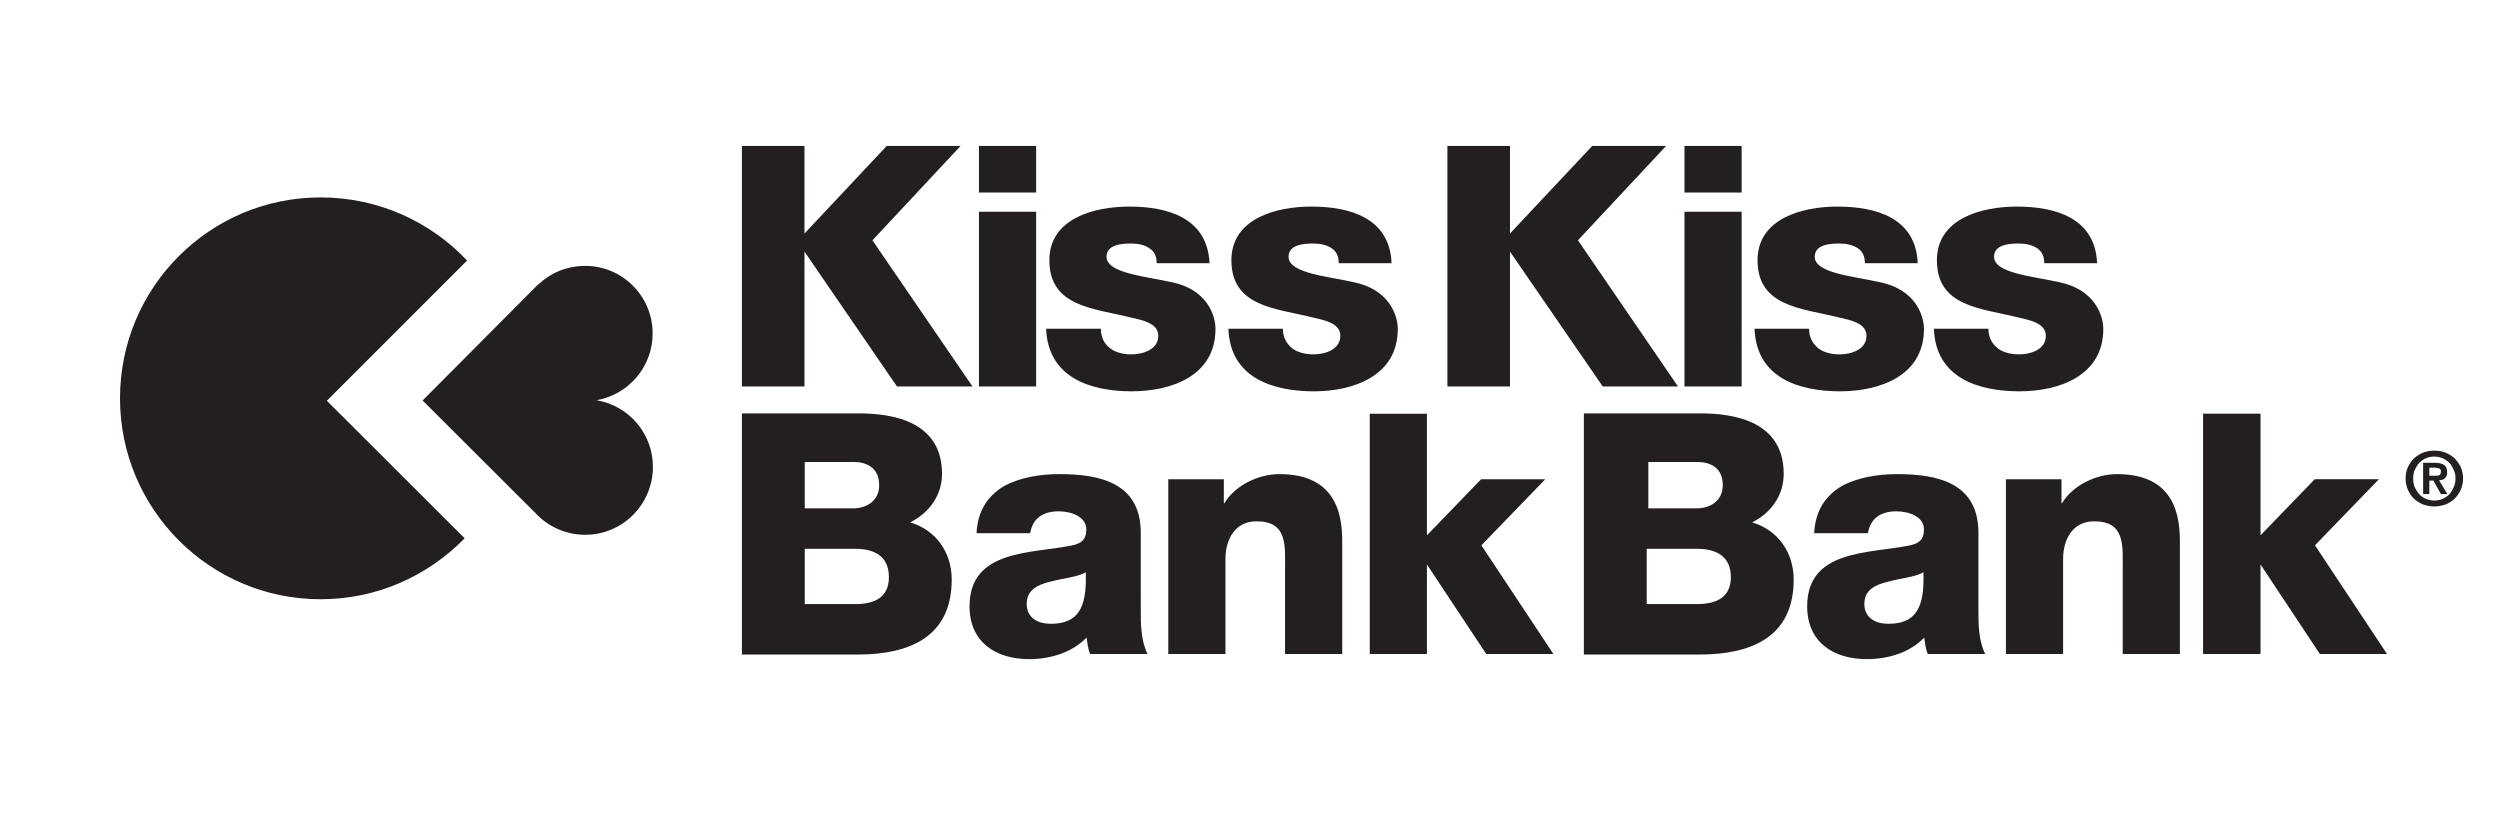 <?xml version="1.0" encoding="UTF-8" standalone="no"?>
<!DOCTYPE svg PUBLIC "-//W3C//DTD SVG 1.1//EN" "http://www.w3.org/Graphics/SVG/1.1/DTD/svg11.dtd">
<svg x="0" y="0" width="300" height="100" viewBox="300 250 500 309" preserveAspectRatio="xMidYMid meet" version="1.1" xmlns="http://www.w3.org/2000/svg" xmlns:xlink="http://www.w3.org/1999/xlink">
    <defs>
        <style type="text/css">
            <![CDATA[
                .g1_1{
                    fill: #231F20;
                }
            ]]>
        </style>
    </defs>
    <path d="M307.7,398.4c11.9,-2.1,20.8,-12.4,20.8,-24.8c0,-13.8,-11.3,-25.1,-25.1,-25c-6.7,0,-12.8,2.6,-17.3,6.9c0,0,-0.1,0,-0.1,0l-42.8,43L285,440.2c4.6,5,11.2,8.1,18.5,8.1c13.9,0,25.1,-11.3,25.1,-25.2c0,-12.4,-9,-22.7,-20.9,-24.7m-48,-51.8C246.1,332.2,226.8,323.2,205.4,323.2c-41.1,0,-74.4,33.3,-74.4,74.5c0,41.1,33.3,74.5,74.4,74.5c21,0,39.8,-8.7,53.4,-22.6l-51.1,-51Zm727.6,79.8l0,-3l2,0c0.2,0,0.5,0,0.8,0.1c0.3,0,0.5,0.1,0.8,0.2c0.2,0.1,0.4,0.2,0.5,0.4c0.2,0.2,0.2,0.4,0.2,0.7c0,0.7,-0.2,1.2,-0.6,1.4c-0.4,0.2,-1,0.2,-1.6,0.2Zm4.8,1.5c0.4,-0.1,0.7,-0.3,1,-0.6c0.2,-0.2,0.4,-0.5,0.6,-0.9c0.2,-0.4,0.2,-0.8,0.2,-1.4c0,-1.2,-0.4,-2.1,-1.1,-2.6c-0.8,-0.5,-1.9,-0.8,-3.4,-0.8l-4.4,0l0,11.6l2.3,0l0,-5l1.5,0l2.8,5l2.4,0l-3.1,-5.1c0.4,0,0.8,-0.1,1.2,-0.2m4.2,2.8c-0.4,1,-0.9,1.8,-1.6,2.6c-0.7,0.7,-1.6,1.3,-2.5,1.7c-1,0.4,-2,0.6,-3.1,0.6c-1,0,-2.1,-0.2,-3,-0.6c-1,-0.4,-1.8,-1,-2.5,-1.7c-0.7,-0.8,-1.2,-1.6,-1.7,-2.6c-0.4,-1,-0.6,-2.1,-0.6,-3.3c0,-1.2,0.2,-2.3,0.6,-3.2c0.5,-1,1,-1.9,1.7,-2.6c0.7,-0.7,1.5,-1.3,2.5,-1.7c0.9,-0.4,2,-0.6,3,-0.6c1.1,0,2.1,0.2,3.1,0.6c0.9,0.4,1.8,1,2.5,1.7c0.7,0.7,1.2,1.6,1.6,2.6c0.5,0.9,0.7,2,0.7,3.2c0,1.2,-0.2,2.3,-0.7,3.3m2.6,-7.6c-0.6,-1.2,-1.4,-2.3,-2.3,-3.2c-1,-0.9,-2.1,-1.6,-3.4,-2.1c-1.3,-0.5,-2.6,-0.7,-4.1,-0.7c-1.4,0,-2.7,0.2,-4,0.7c-1.3,0.5,-2.4,1.2,-3.4,2.1c-1,0.9,-1.7,2,-2.3,3.2c-0.6,1.3,-0.9,2.7,-0.9,4.3c0,1.6,0.3,3,0.9,4.3c0.6,1.3,1.3,2.4,2.3,3.3c1,0.9,2.1,1.6,3.4,2.1c1.3,0.4,2.6,0.7,4,0.7c1.5,0,2.8,-0.3,4.1,-0.7c1.3,-0.5,2.4,-1.2,3.4,-2.1c0.9,-0.9,1.7,-2,2.3,-3.3c0.6,-1.3,0.9,-2.7,0.9,-4.3c0,-1.6,-0.3,-3,-0.9,-4.3M715.7,474l-18.6,0l0,-20.5l18.6,0c7,0,12.6,2.6,12.6,10.5c0,7.4,-5.2,10,-12.6,10m-18,-52.7l18.1,0c4.9,0,9.5,2.1,9.5,8.6c0,6.4,-5.5,8.6,-9.5,8.6l-18.1,0Zm38.5,22.4c7,-3.5,11.7,-10,11.7,-18C747.9,407,731,403,715.6,403.3l-41.8,0l0,89.4l42.9,0c19.2,0,34.9,-6.5,34.9,-27.8c0,-10.1,-5.9,-18.4,-15.4,-21.2M476.1,481.3c-4.8,0,-8.9,-2.2,-8.9,-7.4c0,-5.1,4,-7.1,8.7,-8.2c4.7,-1.3,10.2,-1.7,13.2,-3.5c0.5,13.3,-2.9,19.1,-13,19.1m33.4,-33.7c0,-18.4,-14.8,-21.8,-30.2,-21.8c-7.4,0,-14.8,1.3,-20.6,4.5c-5.7,3.4,-9.7,8.9,-10.1,17.4l19.9,0c0.9,-5.5,4.7,-8.1,10.6,-8.1c4.3,0,10.2,1.8,10.2,6.7c0,4,-2,5.3,-5.6,6c-14.7,3,-37.7,1.4,-37.7,22.5c0,13.3,9.7,19.6,22.1,19.6c7.7,0,15.8,-2.3,21.3,-8c0.3,2.1,0.5,4.1,1.3,6.1l21.3,0c-2.5,-5.1,-2.5,-11.1,-2.5,-16.6Zm51.4,-21.8c-7.8,0,-16.5,4.2,-20.4,10.8l-0.2,0l0,-8.9l-20.6,0l0,64.8l21.2,0l0,-35.3c0,-7.1,3.5,-13.9,11.5,-13.9c11.6,0,10.6,9,10.6,17.9l0,31.3l21.2,0l0,-41.6c0,-9.3,-1.7,-25.1,-23.3,-25.1M403.6,474l-18.7,0l0,-20.5l18.7,0c7,0,12.5,2.6,12.5,10.5c0,7.4,-5.1,10,-12.5,10M384.9,421.3l18.1,0c4.8,0,9.5,2.1,9.5,8.6c0,6.4,-5.5,8.6,-9.5,8.6l-18.1,0ZM424,443.7c7,-3.5,11.8,-10,11.8,-18C435.8,407,418.9,403,403.5,403.3l-41.9,0l0,89.4l43,0c19.1,0,34.8,-6.5,34.8,-27.8c0,-10.1,-5.9,-18.4,-15.4,-21.2m235.5,-16l-23.8,0l-20.1,20.8l0,-45.1l-21.2,0l0,89.1l21.2,0l0,-33.2l22,33.2l24.9,0L635.8,452.2Zm212,-1.9c-7.8,0,-16.5,4.2,-20.4,10.8l-0.2,0l0,-8.9l-20.6,0l0,64.8l21.2,0l0,-35.3c0,-7.1,3.5,-13.9,11.5,-13.9c11.6,0,10.6,9,10.6,17.9l0,31.3l21.2,0l0,-41.6c0,-9.3,-1.7,-25.1,-23.3,-25.1m97.1,1.9l-23.8,0l-20.1,20.8l0,-45.1l-21.3,0l0,89.1l21.3,0l0,-33.2l22,33.2l24.9,0L944.9,452.2ZM786.7,481.3c-4.8,0,-8.9,-2.2,-8.9,-7.4c0,-5.1,4,-7.1,8.8,-8.2c4.6,-1.3,10.1,-1.7,13.1,-3.5c0.5,13.3,-2.9,19.1,-13,19.1m33.4,-33.7c0,-18.4,-14.8,-21.8,-30.2,-21.8c-7.3,0,-14.8,1.3,-20.6,4.5c-5.7,3.4,-9.7,8.9,-10.1,17.4l19.9,0c1,-5.5,4.7,-8.1,10.6,-8.1c4.4,0,10.2,1.8,10.2,6.7c0,4,-2,5.3,-5.6,6c-14.7,3,-37.7,1.4,-37.7,22.5c0,13.3,9.7,19.6,22.1,19.6c7.7,0,15.9,-2.3,21.3,-8c0.3,2.1,0.5,4.1,1.3,6.1l21.3,0c-2.5,-5.1,-2.5,-11.1,-2.5,-16.6ZM732.3,304.1l-21.2,0l0,17.3l21.2,0l0,-17.3Zm0,24.4l-21.2,0l0,64.8l21.2,0l0,-64.8Zm-85.9,14.8l34.4,50l27.9,0L671.6,339.1l32.7,-35l-27.4,0l-30.5,32.5l0,-32.5l-23.2,0l0,89.2l23.2,0Zm188.8,38.1c-3,0,-5.9,-0.7,-7.9,-2.2c-2.1,-1.7,-3.5,-4,-3.5,-7.3l-20.2,0c0.6,18.1,16.3,23.2,31.7,23.2c14.6,0,31.1,-5.7,31.1,-23.1c0,-5.3,-3.4,-14.8,-16.5,-17.4c-9.8,-2.2,-24,-3.3,-24,-9.4c0,-4.5,5.6,-4.9,9.1,-4.9c2.6,0,5,0.5,6.8,1.7c1.7,1.1,2.7,2.8,2.7,5.6l19.6,0c-0.7,-16.9,-15.6,-21,-29.8,-21c-12.8,0,-29.6,4.3,-29.6,19.9c0,17.4,16.7,17.8,30.1,21.2c3.7,0.9,10.3,1.9,10.3,6.8c0,5.2,-5.8,6.9,-9.9,6.9m-66.6,0c-3,0,-5.8,-0.7,-7.8,-2.2c-2.1,-1.7,-3.5,-4,-3.5,-7.3l-20.2,0c0.6,18.1,16.3,23.2,31.7,23.2c14.6,0,31.1,-5.7,31.1,-23.1c0,-5.3,-3.4,-14.8,-16.5,-17.4c-9.8,-2.2,-24,-3.3,-24,-9.4c0,-4.5,5.6,-4.9,9.1,-4.9c2.6,0,5,0.5,6.8,1.7c1.7,1.1,2.7,2.8,2.7,5.6l19.6,0c-0.7,-16.9,-15.6,-21,-29.8,-21c-12.8,0,-29.6,4.3,-29.6,19.9c0,17.4,16.7,17.8,30.1,21.2c3.7,0.9,10.3,1.9,10.3,6.8c0,5.2,-5.8,6.9,-10,6.9M470.7,304.1l-21.2,0l0,17.3l21.2,0l0,-17.3Zm0,24.4l-21.2,0l0,64.8l21.2,0l0,-64.8Zm-85.9,14.8l34.3,50l28,0L410,339.1l32.7,-35l-27.4,0l-30.5,32.5l0,-32.5l-23.2,0l0,89.2l23.2,0Zm188.7,38.1c-2.9,0,-5.8,-0.7,-7.8,-2.2c-2.1,-1.7,-3.5,-4,-3.5,-7.3l-20.2,0c0.6,18.1,16.3,23.2,31.7,23.2c14.6,0,31.1,-5.7,31.1,-23.1c0,-5.3,-3.4,-14.8,-16.5,-17.4c-9.8,-2.2,-24,-3.3,-24,-9.4c0,-4.5,5.6,-4.9,9.1,-4.9c2.6,0,5,0.5,6.8,1.7c1.7,1.1,2.7,2.8,2.7,5.6l19.6,0c-0.7,-16.9,-15.6,-21,-29.8,-21c-12.8,0,-29.6,4.3,-29.6,19.9c0,17.4,16.7,17.8,30.1,21.2c3.7,0.9,10.3,1.9,10.3,6.8c0,5.2,-5.8,6.9,-10,6.9m-67.5,0c-3,0,-5.8,-0.7,-7.8,-2.2c-2.2,-1.7,-3.5,-4,-3.5,-7.3l-20.3,0c0.7,18.1,16.4,23.2,31.7,23.2c14.7,0,31.1,-5.7,31.1,-23.1c0,-5.3,-3.3,-14.8,-16.4,-17.4c-9.8,-2.2,-24,-3.3,-24,-9.4c0,-4.5,5.6,-4.9,9.1,-4.9c2.6,0,5,0.5,6.7,1.7c1.8,1.1,2.8,2.8,2.8,5.6l19.6,0c-0.8,-16.9,-15.6,-21,-29.8,-21c-12.8,0,-29.6,4.3,-29.6,19.9c0,17.4,16.7,17.8,30.1,21.2c3.7,0.9,10.3,1.9,10.3,6.8c0,5.2,-5.9,6.9,-10,6.9Z" class="g1_1" />
</svg>
